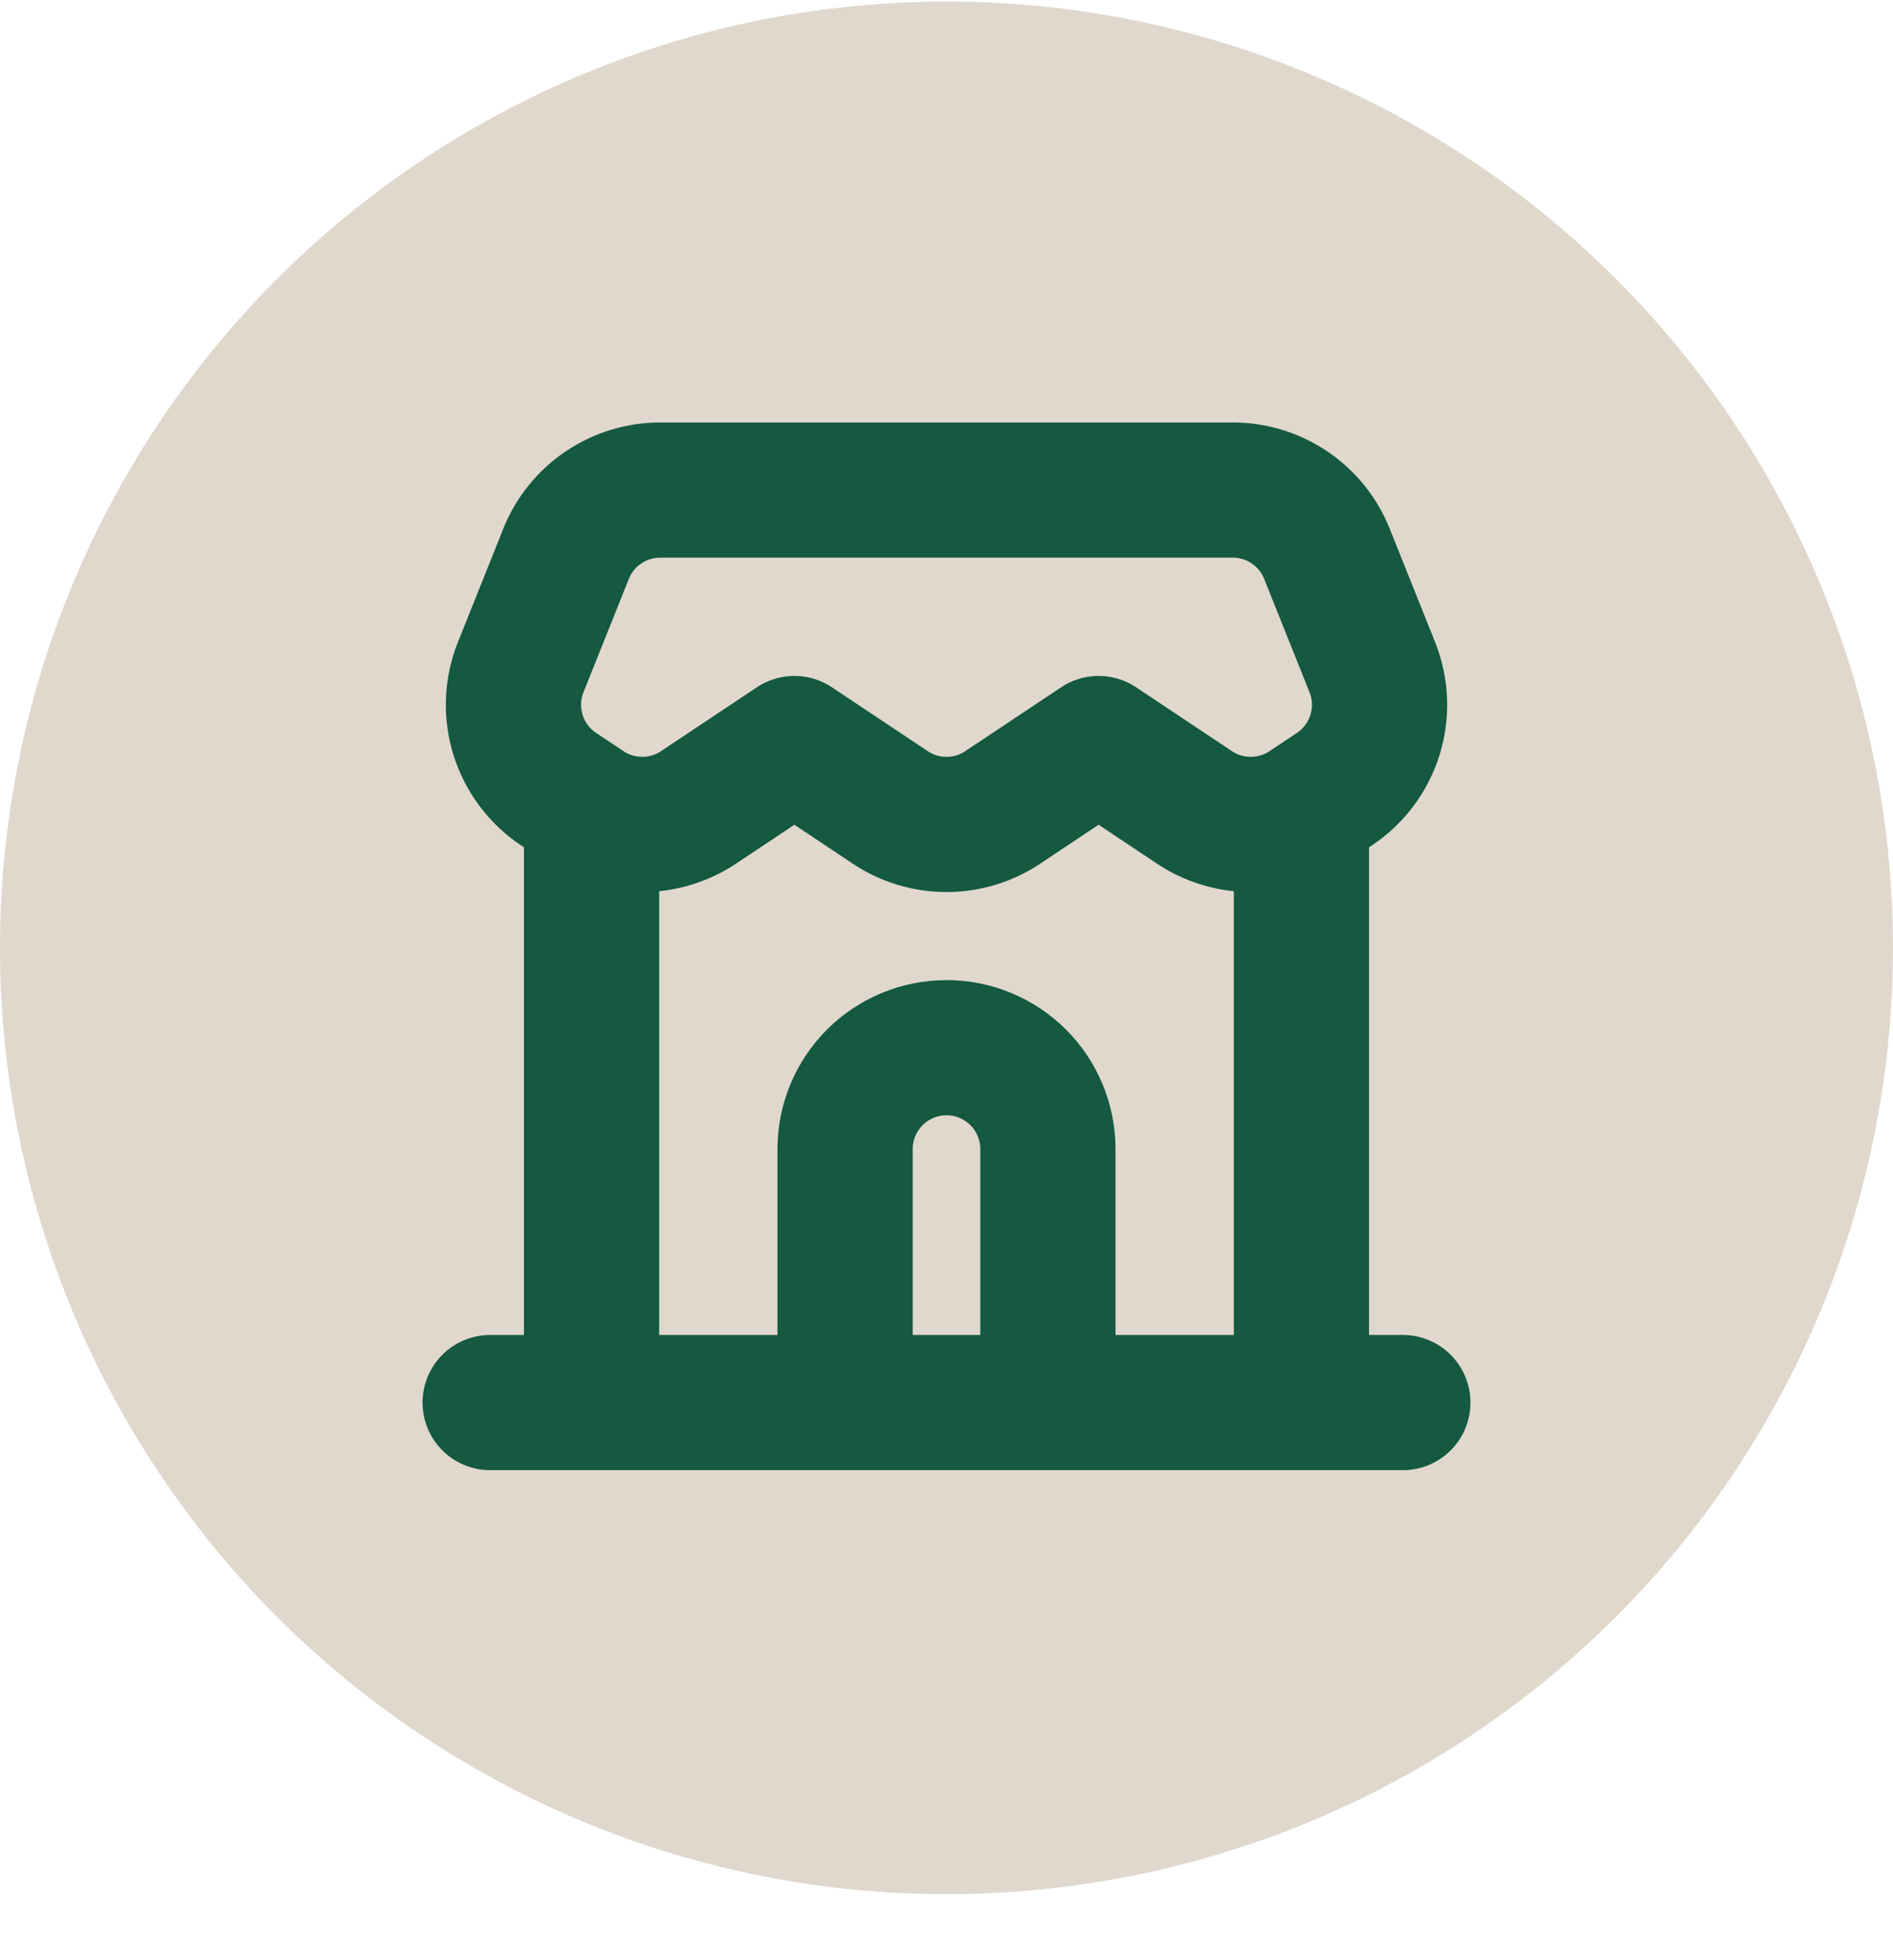 <svg width="28" height="29" viewBox="0 0 28 29" fill="none" xmlns="http://www.w3.org/2000/svg">
<circle cx="14" cy="14.023" r="14" fill="#E0D8CD"/>
<g clip-path="url(#clip0_0_2339)">
<path d="M7.25 20.75H8.75M8.75 20.75H19.25M8.75 20.75V11.996M20.75 20.75H19.25M19.25 20.75V11.996M8.75 11.996C8.722 11.98 8.694 11.963 8.668 11.945L8.262 11.675C7.976 11.484 7.764 11.2 7.662 10.872C7.56 10.543 7.574 10.189 7.702 9.87L8.373 8.193C8.484 7.914 8.676 7.676 8.925 7.508C9.173 7.34 9.466 7.25 9.765 7.25H18.235C18.534 7.25 18.827 7.34 19.075 7.508C19.324 7.676 19.516 7.914 19.627 8.193L20.298 9.87C20.426 10.189 20.44 10.543 20.338 10.872C20.236 11.2 20.024 11.484 19.738 11.675L19.332 11.945C19.306 11.963 19.278 11.98 19.25 11.996M8.75 11.996C8.992 12.136 9.269 12.205 9.549 12.196C9.828 12.187 10.1 12.1 10.332 11.945L11.75 11L13.168 11.945C13.414 12.11 13.704 12.197 14 12.197C14.296 12.197 14.586 12.11 14.832 11.945L16.25 11L17.668 11.945C17.9 12.1 18.172 12.187 18.451 12.196C18.731 12.205 19.008 12.136 19.25 11.996" stroke="#145940" stroke-width="2" stroke-linecap="round" stroke-linejoin="round"/>
<path d="M15.5 20.75V17C15.5 16.602 15.342 16.221 15.061 15.939C14.779 15.658 14.398 15.5 14 15.5C13.602 15.5 13.221 15.658 12.939 15.939C12.658 16.221 12.5 16.602 12.5 17V20.75" stroke="#145940" stroke-width="2"/>
</g>
<defs>
<clipPath id="clip0_0_2339">
<rect width="18" height="18" fill="white" transform="translate(5 5)"/>
</clipPath>
</defs>
</svg>
